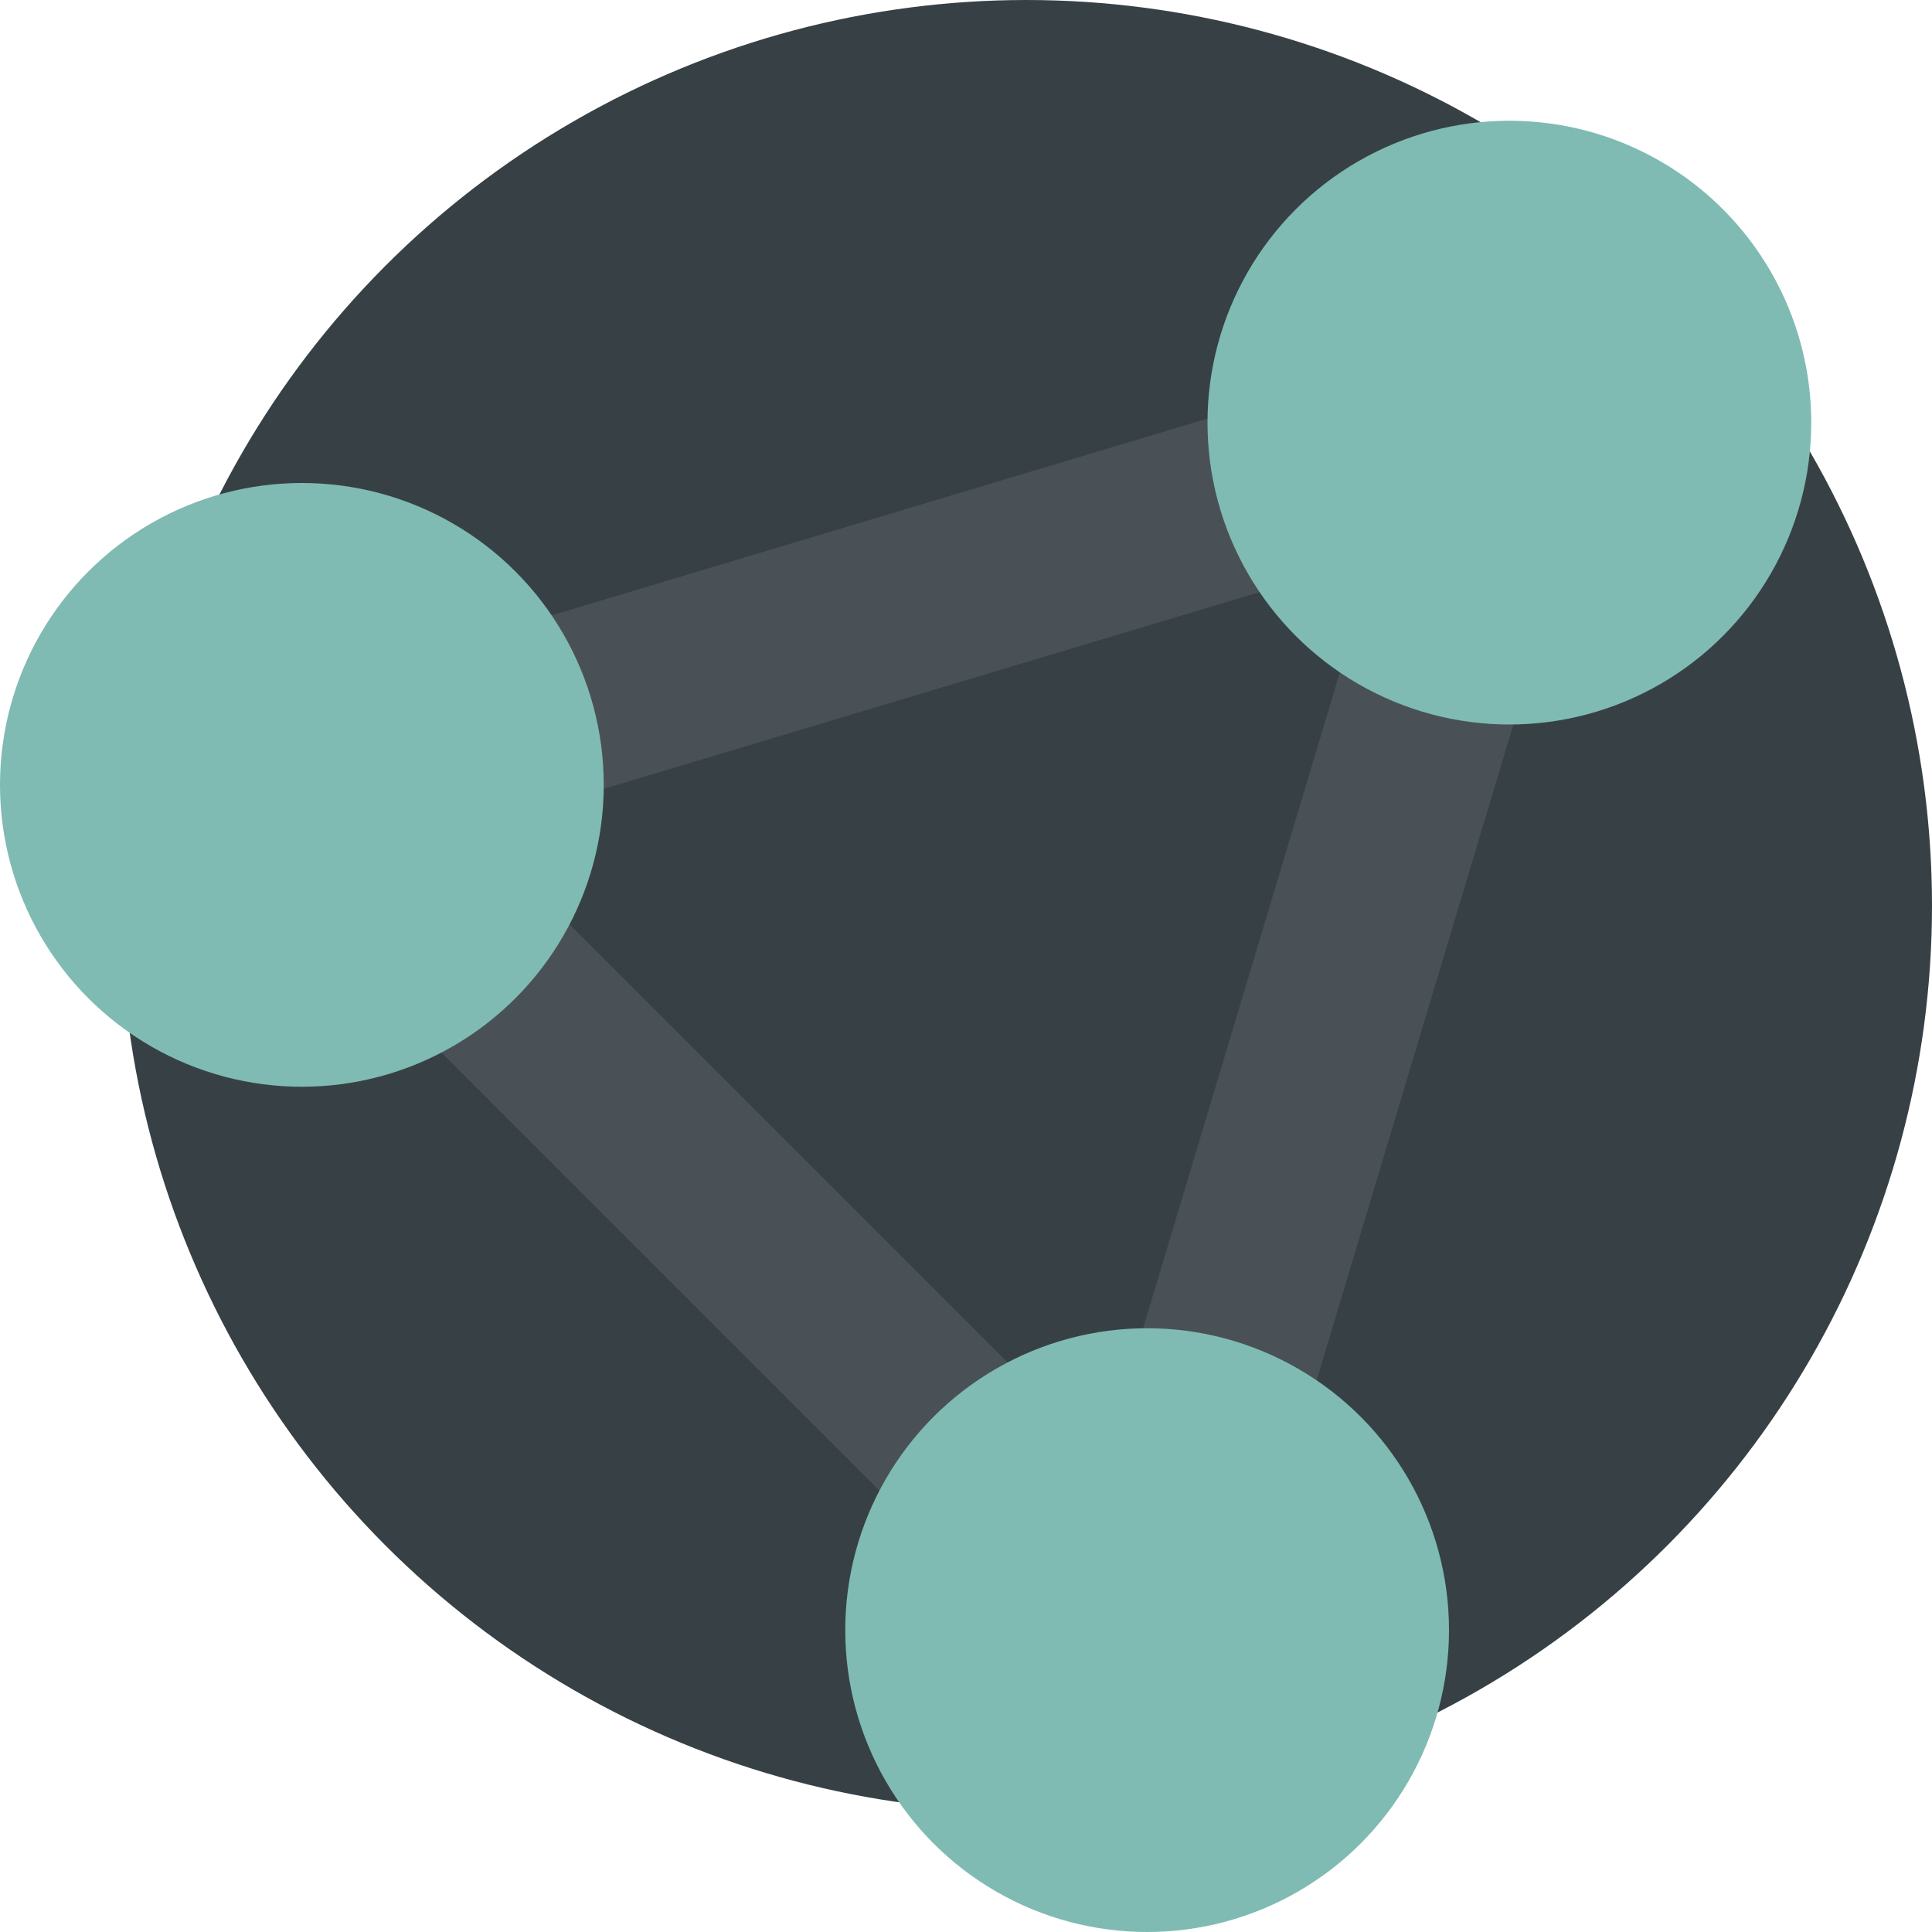 <svg xmlns="http://www.w3.org/2000/svg" width="16" height="16" version="1.1">
 <circle style="fill:#374145" cx="8.5" cy="7.5" r="7.5"/>
 <path style="fill:none;stroke:#495156;stroke-width:1.5" d="m 9.5,13.5 -7,-7 10,-3 z"/>
 <circle style="fill:#7fbbb3" cx="2.5" cy="6.5" r="2.5"/>
 <circle style="fill:#7fbbb3" cx="12.5" cy="3.5" r="2.5"/>
 <circle style="fill:#7fbbb3" cx="9.5" cy="13.5" r="2.5"/>
</svg>

